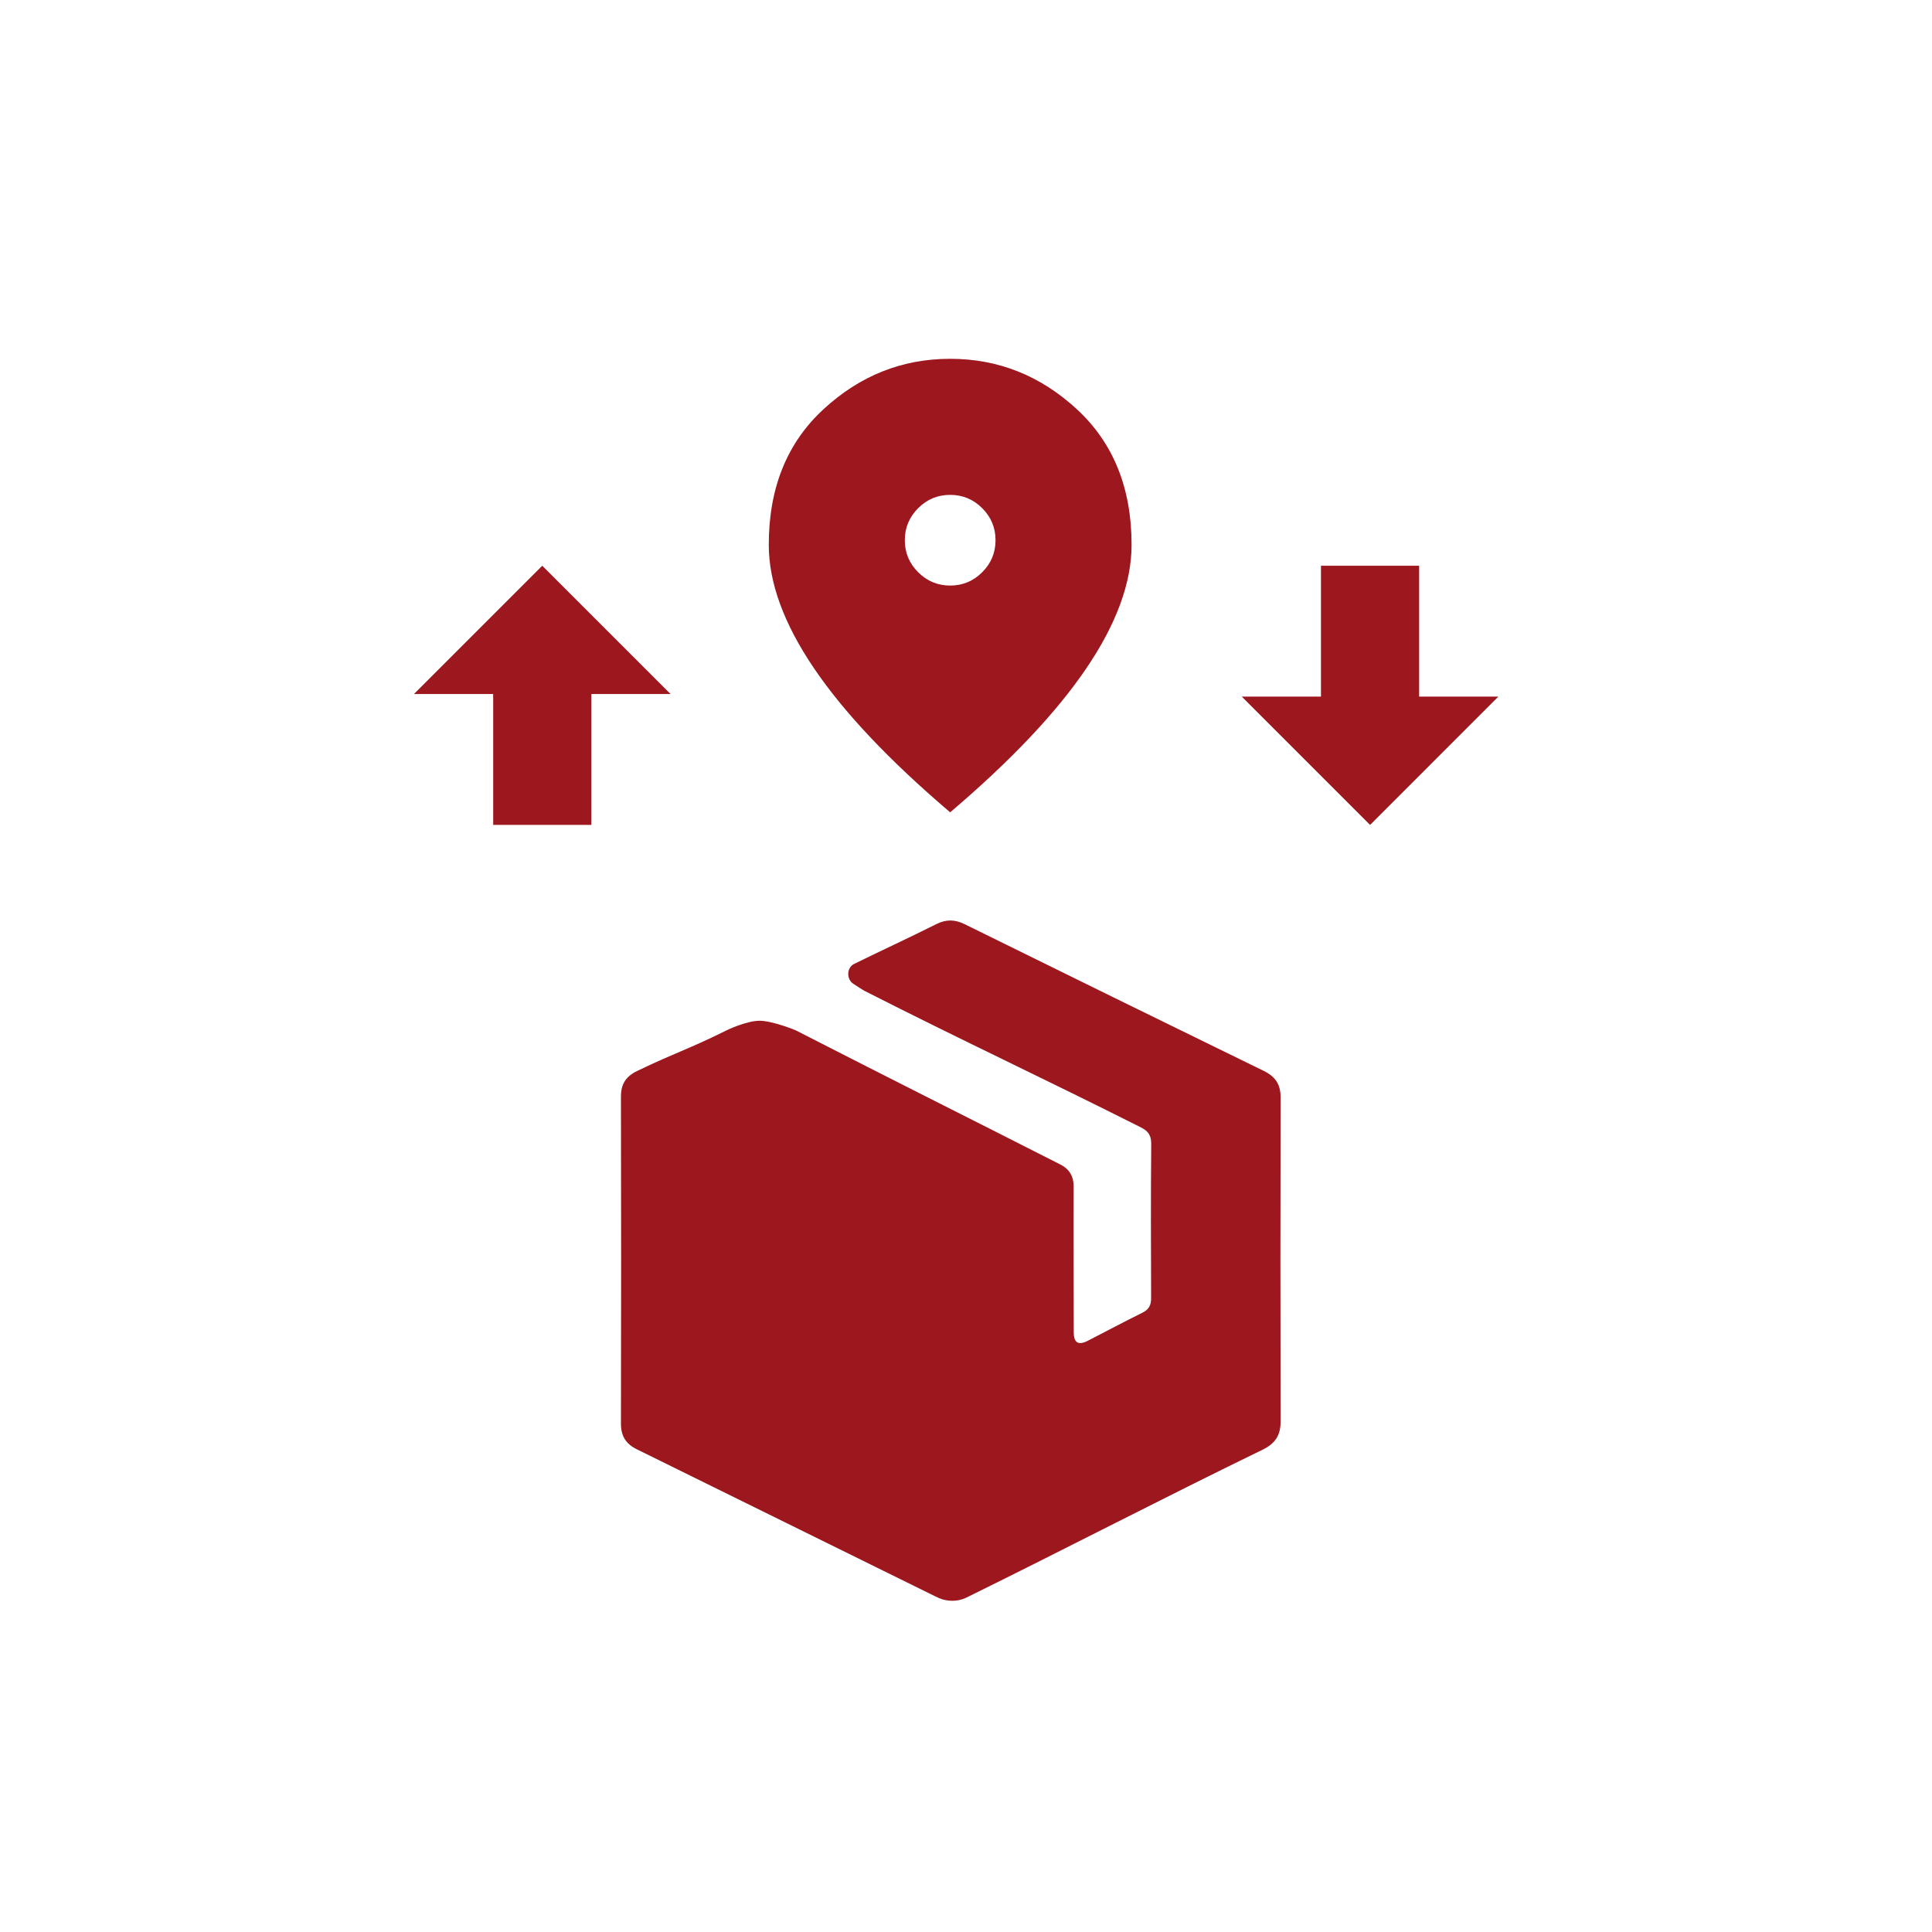 <svg width="70" height="70" viewBox="0 0 70 70" fill="none" xmlns="http://www.w3.org/2000/svg">
<path d="M51.418 20.498L47.861 20.498L47.861 25.24L44.992 25.24L49.64 29.888L54.287 25.24L51.418 25.24L51.418 20.498Z" fill="#9C171E"/>
<path d="M17.869 29.888L21.426 29.888L21.426 25.145L24.295 25.145L19.647 20.498L15 25.145L17.869 25.145L17.869 29.888Z" fill="#9C171E"/>
<path d="M35.021 57.881C34.861 57.959 34.686 58 34.508 58C34.34 58 34.171 57.968 34.017 57.9C33.977 57.883 33.938 57.865 33.9 57.846C30.293 56.068 26.686 54.291 23.078 52.513C22.673 52.315 22.498 52.029 22.498 51.58C22.507 47.63 22.507 43.681 22.498 39.731C22.498 39.279 22.676 39.001 23.084 38.804C24.483 38.13 24.901 38.037 26.293 37.347C26.353 37.311 27.062 36.984 27.517 36.984C27.971 36.984 28.802 37.311 28.863 37.347C32.528 39.223 34.739 40.323 38.41 42.188C38.9 42.43 38.9 42.84 38.9 43.035C38.892 44.873 38.903 46.424 38.904 48.262C38.904 48.656 39.069 48.757 39.42 48.575C40.075 48.239 40.724 47.891 41.384 47.566C41.622 47.449 41.707 47.296 41.707 47.038C41.699 45.175 41.694 43.313 41.711 41.45C41.711 41.132 41.606 40.983 41.331 40.845C37.741 39.036 34.895 37.717 31.311 35.895C31.279 35.879 31.109 35.769 30.918 35.645C30.664 35.48 30.672 35.061 30.944 34.926C32.077 34.37 32.801 34.045 33.93 33.48C34.279 33.305 34.599 33.312 34.949 33.484C38.555 35.262 42.166 37.033 45.782 38.798C46.219 39.011 46.401 39.295 46.399 39.774C46.389 43.685 46.389 47.595 46.399 51.506C46.399 52.008 46.199 52.303 45.755 52.521C42.095 54.301 38.663 56.087 35.021 57.881Z" fill="#9C171E"/>
<path d="M34.426 21.216C34.878 21.216 35.265 21.055 35.587 20.733C35.909 20.412 36.07 20.025 36.07 19.573C36.07 19.121 35.909 18.734 35.587 18.412C35.265 18.09 34.878 17.93 34.426 17.93C33.974 17.93 33.588 18.09 33.266 18.412C32.944 18.734 32.783 19.121 32.783 19.573C32.783 20.025 32.944 20.412 33.266 20.733C33.588 21.055 33.974 21.216 34.426 21.216ZM34.426 29.432C32.222 27.556 30.575 25.814 29.487 24.204C28.398 22.596 27.854 21.107 27.854 19.737C27.854 17.683 28.514 16.047 29.836 14.828C31.157 13.609 32.687 13 34.426 13C36.166 13 37.696 13.609 39.017 14.828C40.338 16.047 40.999 17.683 40.999 19.737C40.999 21.107 40.455 22.596 39.367 24.204C38.278 25.814 36.631 27.556 34.426 29.432Z" fill="#9C171E"/>
</svg>

